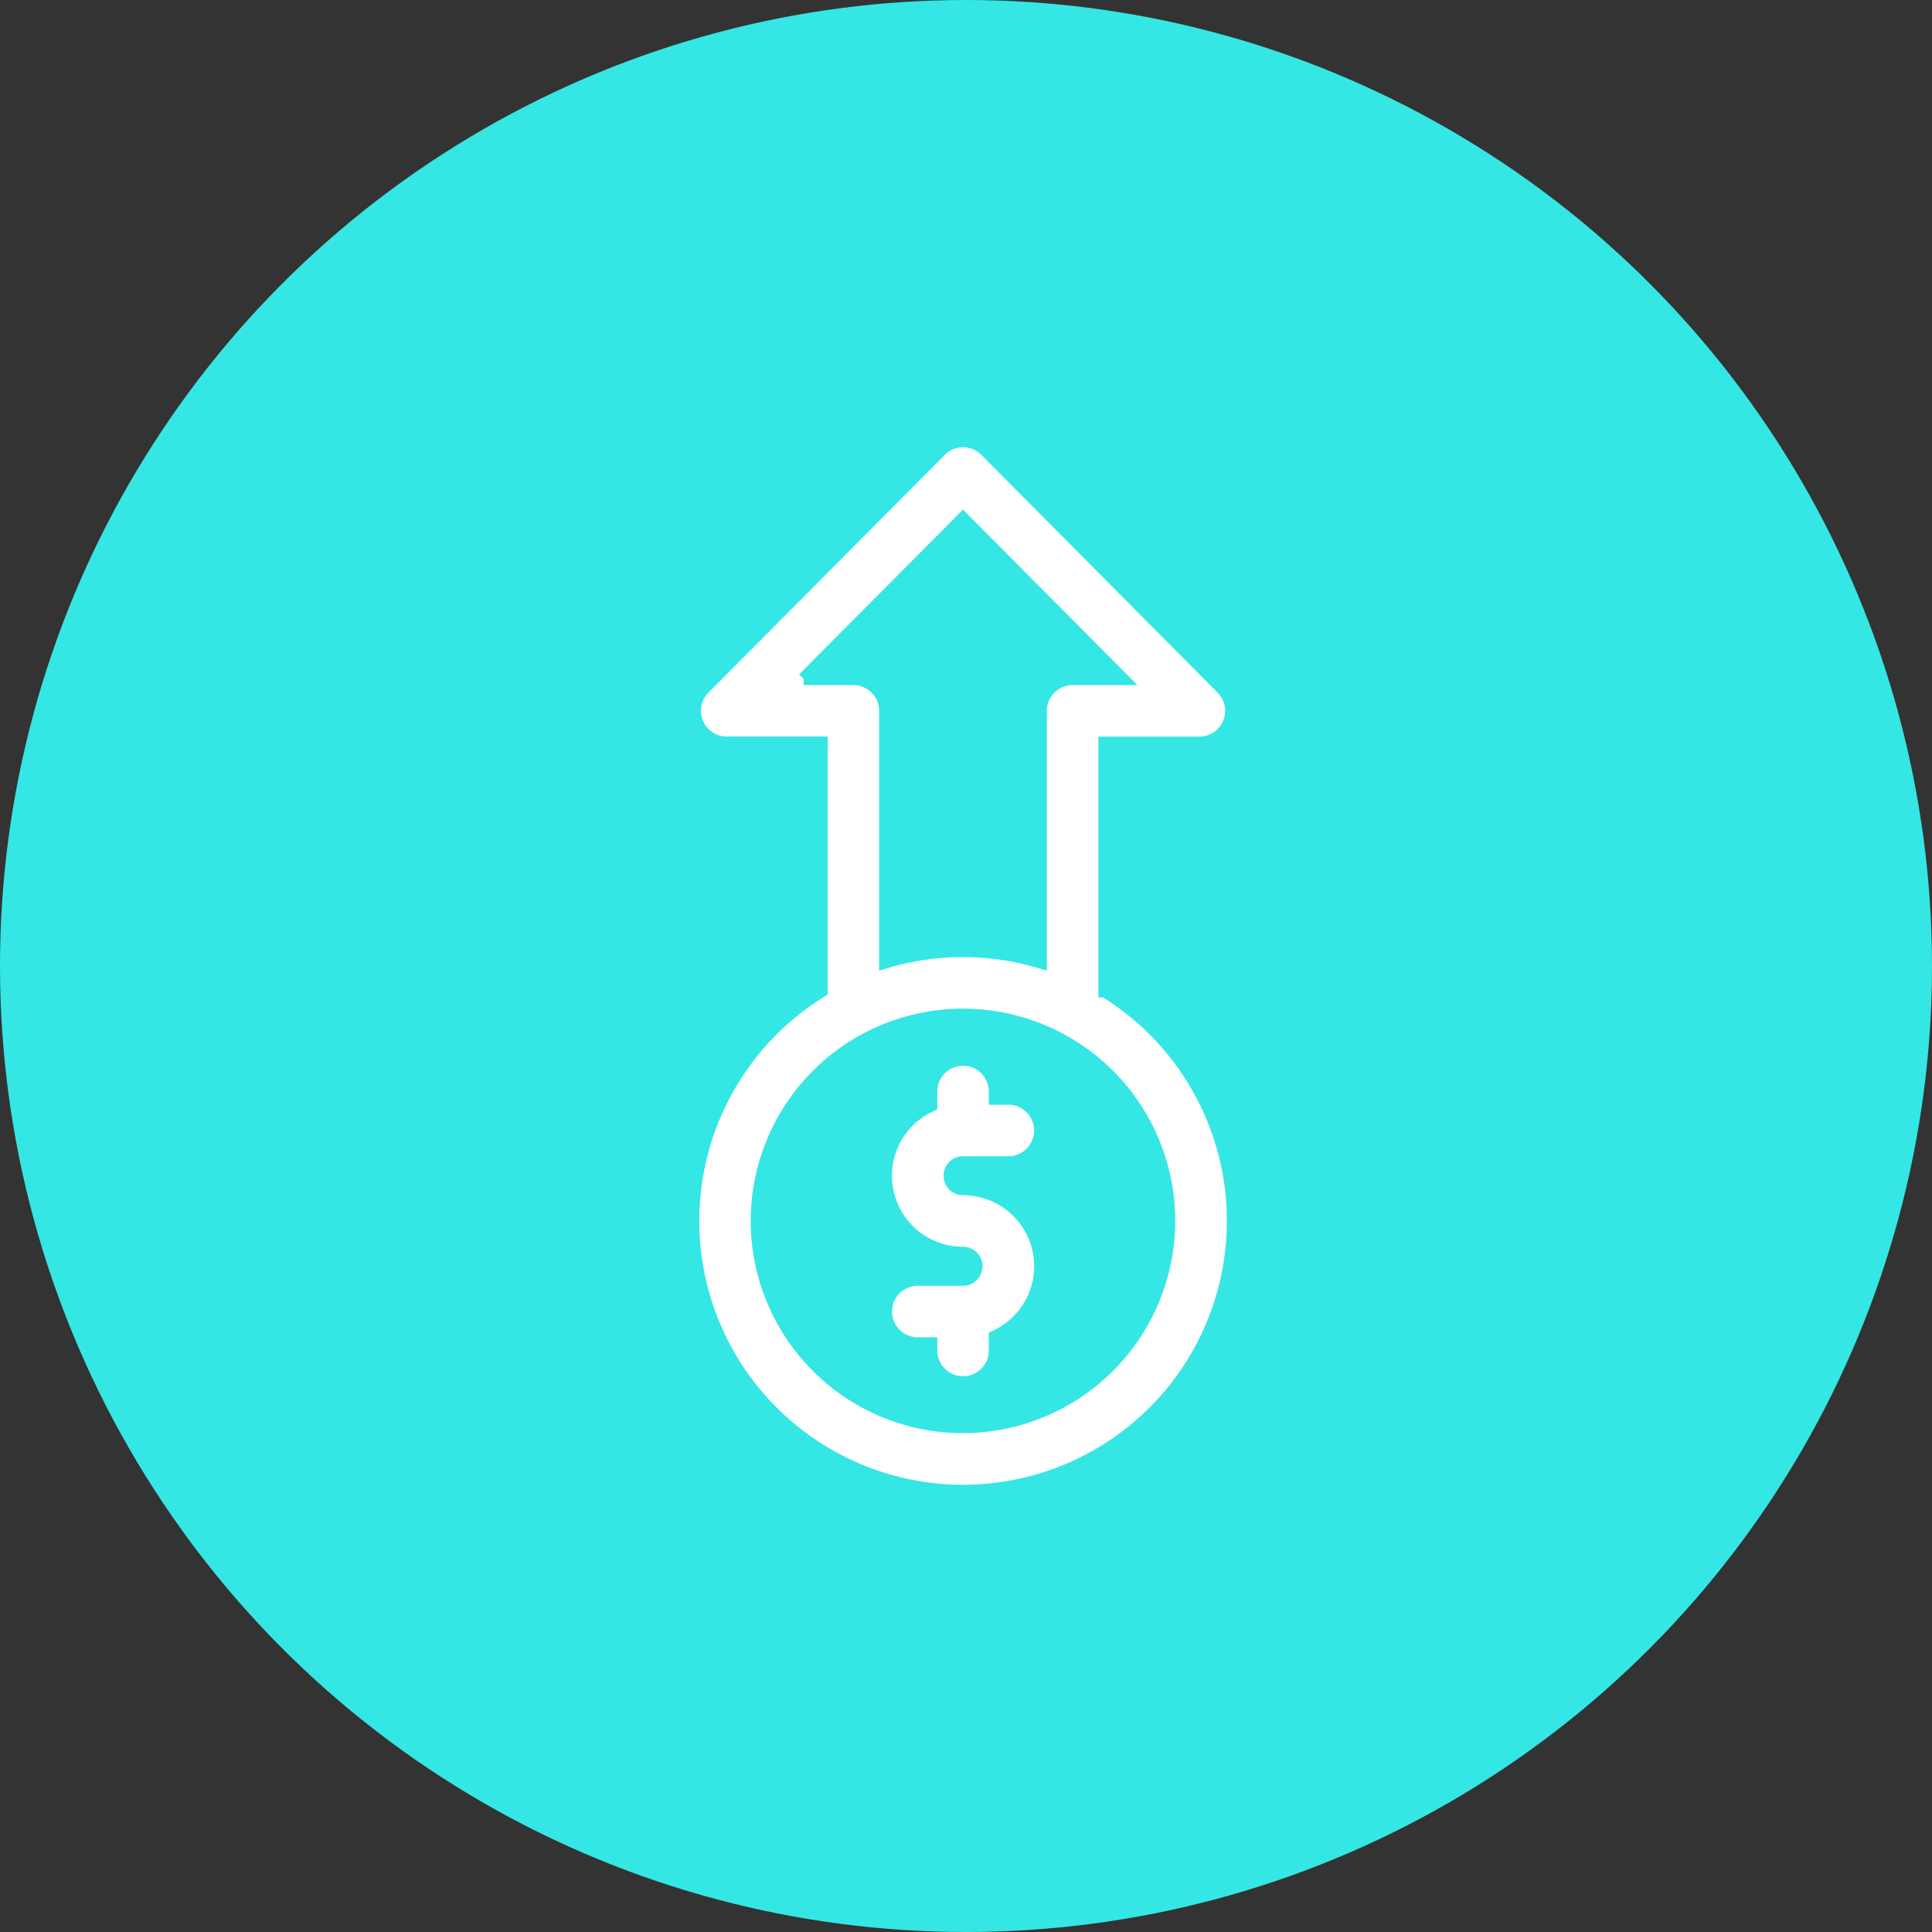 <svg xmlns="http://www.w3.org/2000/svg" width="92" height="92" viewBox="0 0 92 92">
  <rect x="0" y="0" width="92" height="92" fill="#333333" stroke="none"/>
  <g id="Group_597" data-name="Group 597" transform="translate(-1369 -1469)">
    <circle id="Ellipse_9" data-name="Ellipse 9" cx="46" cy="46" r="46" transform="translate(1369 1469)" fill="#34e7e4"/>
    <g id="_001-increase" data-name="001-increase" transform="translate(1277.704 1490)">
      <g id="Group_403" data-name="Group 403" transform="translate(124.296 0)">
        <g id="Group_402" data-name="Group 402" transform="translate(0)">
          <path id="Path_325" data-name="Path 325" d="M143.9,26.193V14.377h4.513a1.527,1.527,0,0,0,1.083-2.6L138.24.45a1.527,1.527,0,0,0-2.166,0l-11.26,11.323a1.527,1.527,0,0,0,1.083,2.6h4.513V26.193a12.861,12.861,0,1,0,13.495,0Zm-14.336-14.87,7.588-7.63,7.588,7.63h-2.368a1.527,1.527,0,0,0-1.527,1.527V24.818a12.87,12.87,0,0,0-7.387,0V12.85a1.527,1.527,0,0,0-1.527-1.527h-2.368Zm7.588,35.622a9.807,9.807,0,1,1,9.807-9.807A9.818,9.818,0,0,1,137.157,46.945Z" transform="translate(-124.296 0)" fill="#fff" stroke="#34e7e4" stroke-width="0.6"/>
        </g>
      </g>
      <g id="Group_405" data-name="Group 405" transform="translate(133.475 29.446)">
        <g id="Group_404" data-name="Group 404" transform="translate(0)">
          <path id="Path_326" data-name="Path 326" d="M221.975,307.7a.628.628,0,0,1,0-1.256h2.155a1.527,1.527,0,1,0,0-3.054H223.5v-.328a1.527,1.527,0,1,0-3.054,0v.66a3.681,3.681,0,0,0,1.527,7.032.628.628,0,1,1,0,1.256H219.82a1.527,1.527,0,0,0,0,3.054h.628v.328a1.527,1.527,0,1,0,3.054,0v-.66a3.681,3.681,0,0,0-1.527-7.032Z" transform="translate(-218.293 -301.53)" fill="#fff" stroke="#34e7e4" stroke-width="0.6"/>
        </g>
      </g>
    </g>
  </g>
</svg>
